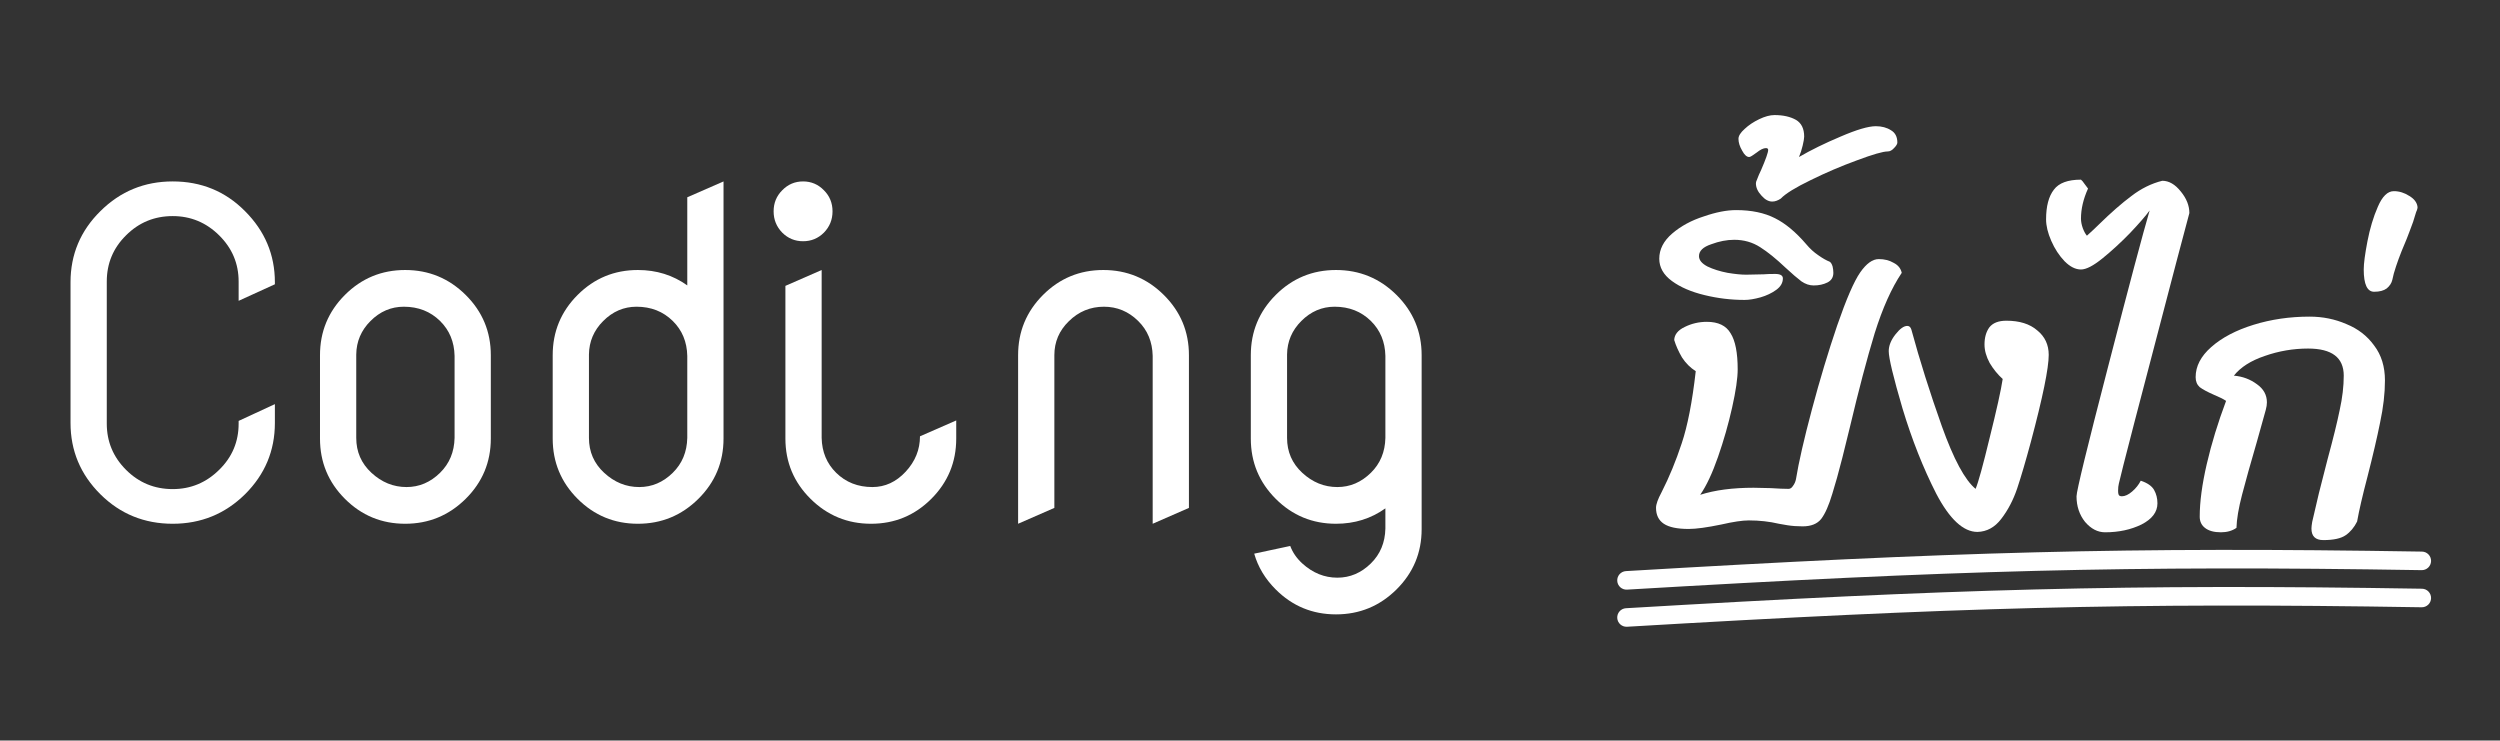 <svg width="1347" height="399" viewBox="0 0 1347 399" fill="none" xmlns="http://www.w3.org/2000/svg">
<rect x="0" y="0" width="1347" height="399" fill="#333333" stroke="none"/>
<path d="M148.107 217.747V227.879C148.107 242.853 142.736 255.67 131.994 266.331C121.252 276.91 108.272 282.2 93.054 282.2C77.754 282.2 64.774 276.91 54.113 266.331C43.371 255.67 38 242.853 38 227.879V152.073C38 137.099 43.371 124.322 54.113 113.743C64.856 103.082 77.836 97.752 93.054 97.752C108.435 97.752 121.415 103.082 131.994 113.743C142.736 124.485 148.107 137.262 148.107 152.073V153.172L128.576 162.083V151.707C128.576 142.023 125.077 133.722 118.078 126.805C111.079 119.887 102.738 116.429 93.054 116.429C83.207 116.429 74.825 119.887 67.907 126.805C60.99 133.64 57.531 141.941 57.531 151.707V228.245C57.531 237.929 60.99 246.23 67.907 253.147C74.825 260.065 83.207 263.523 93.054 263.523C102.738 263.523 111.079 260.065 118.078 253.147C125.077 246.311 128.576 238.011 128.576 228.245V226.78L148.107 217.747Z" fill="white"/>
<path d="M191.945 235.935C191.945 243.422 194.672 249.689 200.124 254.734C205.658 259.861 211.965 262.425 219.045 262.425C225.881 262.425 231.903 259.861 237.111 254.734C242.157 249.77 244.761 243.504 244.924 235.935V191.746C244.761 184.178 242.157 177.911 237.111 172.947C231.903 167.82 225.393 165.257 217.58 165.257C210.744 165.257 204.763 167.82 199.636 172.947C194.59 177.993 192.027 184.015 191.945 191.013V235.935ZM172.414 191.38C172.414 178.684 176.89 167.861 185.842 158.909C194.794 149.957 205.617 145.481 218.312 145.481C231.008 145.481 241.872 149.957 250.905 158.909C259.938 167.861 264.455 178.684 264.455 191.38V236.302C264.455 248.997 259.938 259.82 250.905 268.772C241.872 277.724 231.008 282.2 218.312 282.2C205.617 282.2 194.794 277.724 185.842 268.772C176.89 259.82 172.414 248.997 172.414 236.302V191.38Z" fill="white"/>
<path d="M317.326 235.935C317.326 243.422 320.052 249.689 325.505 254.734C331.039 259.861 337.346 262.425 344.426 262.425C351.262 262.425 357.284 259.861 362.492 254.734C367.538 249.77 370.142 243.504 370.305 235.935V191.746C370.142 184.178 367.538 177.911 362.492 172.947C357.284 167.82 350.773 165.257 342.961 165.257C336.125 165.257 330.144 167.82 325.017 172.947C319.971 177.993 317.408 184.015 317.326 191.013V235.935ZM389.836 97.752V236.302C389.836 248.997 385.319 259.82 376.286 268.772C367.253 277.724 356.389 282.2 343.693 282.2C330.998 282.2 320.174 277.724 311.223 268.772C302.271 259.82 297.795 248.997 297.795 236.302V191.38C297.795 178.684 302.271 167.861 311.223 158.909C320.174 149.957 330.998 145.481 343.693 145.481C353.703 145.481 362.574 148.248 370.305 153.782V106.297L389.836 97.752Z" fill="white"/>
<path d="M495.686 235.081L515.217 226.536V236.302C515.217 248.997 510.741 259.82 501.789 268.772C492.837 277.724 482.014 282.2 469.318 282.2C456.623 282.2 445.759 277.724 436.726 268.772C427.692 259.82 423.176 248.997 423.176 236.302V154.026L442.707 145.481V235.935C442.87 243.504 445.474 249.77 450.52 254.734C455.728 259.861 462.238 262.425 470.051 262.425C476.887 262.425 482.868 259.658 487.995 254.124C493.122 248.59 495.686 242.242 495.686 235.081ZM421.467 125.34C418.374 122.166 416.828 118.341 416.828 113.865C416.828 109.389 418.374 105.605 421.467 102.513C424.559 99.339 428.303 97.752 432.697 97.752C437.092 97.752 440.835 99.339 443.928 102.513C447.02 105.605 448.566 109.389 448.566 113.865C448.566 118.341 447.02 122.166 443.928 125.34C440.835 128.432 437.092 129.978 432.697 129.978C428.303 129.978 424.559 128.432 421.467 125.34Z" fill="white"/>
<path d="M548.557 282.2V191.38C548.557 178.684 553.033 167.861 561.984 158.909C570.936 149.957 581.76 145.481 594.455 145.481C607.15 145.481 618.015 149.957 627.048 158.909C636.081 167.861 640.598 178.684 640.598 191.38V273.655L621.066 282.2V191.746C620.904 184.178 618.299 177.911 613.254 172.947C608.046 167.82 601.901 165.257 594.821 165.257C587.497 165.257 581.19 167.861 575.9 173.069C570.692 178.115 568.088 184.218 568.088 191.38C568.088 191.542 568.088 191.665 568.088 191.746V273.655L548.557 282.2Z" fill="white"/>
<path d="M746.447 284.763V273.899C738.716 279.433 729.846 282.2 719.836 282.2C707.141 282.2 696.317 277.724 687.365 268.772C678.413 259.82 673.938 248.997 673.938 236.302V191.38C673.938 178.684 678.413 167.861 687.365 158.909C696.317 149.957 707.141 145.481 719.836 145.481C732.531 145.481 743.396 149.957 752.429 158.909C761.462 167.861 765.979 178.684 765.979 191.38V285.13C765.979 297.825 761.462 308.649 752.429 317.6C743.396 326.552 732.531 331.028 719.836 331.028C707.141 331.028 696.317 326.552 687.365 317.6C681.669 311.904 677.803 305.475 675.769 298.313L695.178 294.163C696.48 297.662 698.636 300.795 701.647 303.562C707.263 308.689 713.57 311.253 720.568 311.253C727.404 311.253 733.426 308.689 738.635 303.562C743.68 298.598 746.284 292.332 746.447 284.763ZM693.469 235.935C693.469 243.422 696.195 249.689 701.647 254.734C707.181 259.861 713.488 262.425 720.568 262.425C727.404 262.425 733.426 259.861 738.635 254.734C743.68 249.77 746.284 243.504 746.447 235.935V191.746C746.284 184.178 743.68 177.911 738.635 172.947C733.426 167.82 726.916 165.257 719.104 165.257C712.268 165.257 706.286 167.82 701.159 172.947C696.114 177.993 693.55 184.015 693.469 191.013V235.935Z" fill="white"/>
<path d="M892.263 273.6C892.263 271.733 893.263 268.933 895.263 265.2C899.397 257.067 902.997 248.333 906.063 239C909.263 229.533 911.797 216.533 913.663 200C910.73 198.133 908.263 195.667 906.263 192.6C904.397 189.4 902.997 186.267 902.063 183.2C902.197 180.267 904.063 177.933 907.663 176.2C911.397 174.333 915.397 173.4 919.663 173.4C925.797 173.4 930.063 175.467 932.463 179.6C934.997 183.6 936.263 190.067 936.263 199C936.263 203.8 935.263 210.667 933.263 219.6C931.263 228.533 928.73 237.4 925.663 246.2C922.597 255 919.397 261.8 916.063 266.6C923.93 264.067 933.53 262.8 944.863 262.8L954.063 263C958.063 263.267 961.263 263.4 963.663 263.4C964.597 263.4 965.397 262.867 966.063 261.8C966.863 260.733 967.397 259.533 967.663 258.2C969.13 249.133 971.997 236.6 976.263 220.6C980.53 204.6 985.063 189.533 989.863 175.4C994.797 161.133 998.93 151.6 1002.26 146.8C1005.6 142 1008.93 139.6 1012.26 139.6C1015.33 139.6 1018 140.267 1020.26 141.6C1022.66 142.8 1024.13 144.6 1024.66 147C1019.2 155.133 1014.33 166 1010.06 179.6C1005.93 193.2 1001.46 210.133 996.663 230.4C995.997 233.2 994.663 238.6 992.663 246.6C990.663 254.467 988.863 260.933 987.263 266C985.397 272.267 983.397 276.8 981.263 279.6C979.13 282.267 975.797 283.6 971.263 283.6C968.33 283.6 965.597 283.4 963.063 283C960.663 282.6 959.13 282.333 958.463 282.2C953.397 281 947.997 280.4 942.263 280.4C938.797 280.4 933.863 281.133 927.463 282.6C919.73 284.2 913.863 285 909.863 285C903.73 285 899.263 284.067 896.463 282.2C893.663 280.333 892.263 277.467 892.263 273.6Z" fill="white"/>
<path d="M985.812 141C986.478 141.4 987.012 142.267 987.412 143.6C987.678 144.8 987.812 145.933 987.812 147C987.812 149.4 986.745 151.133 984.612 152.2C982.478 153.267 980.012 153.8 977.212 153.8C974.945 153.8 972.745 153.067 970.612 151.6C968.478 150 965.612 147.533 962.012 144.2C956.945 139.4 952.412 135.733 948.412 133.2C944.278 130.533 939.612 129.2 934.412 129.2C930.412 129.2 926.278 130 922.012 131.6C917.612 133.067 915.412 135.2 915.412 138C915.412 140.133 916.945 142 920.012 143.6C923.078 145.067 926.678 146.2 930.812 147C934.812 147.667 938.145 148 940.812 148L950.212 147.8C951.812 147.667 953.878 147.6 956.412 147.6C959.212 147.6 960.612 148.4 960.612 150C960.612 152.4 959.412 154.467 957.012 156.2C954.612 157.933 951.812 159.267 948.612 160.2C945.278 161.133 942.412 161.6 940.012 161.6C932.678 161.6 925.478 160.733 918.412 159C911.212 157.267 905.345 154.733 900.812 151.4C896.278 148.067 894.012 144.067 894.012 139.4C894.012 134.333 896.345 129.8 901.012 125.8C905.678 121.8 911.345 118.733 918.012 116.6C924.545 114.333 930.345 113.2 935.412 113.2C943.678 113.2 950.678 114.667 956.412 117.6C962.012 120.4 967.612 125.067 973.212 131.6C975.212 134 977.412 136 979.812 137.6C982.078 139.2 984.078 140.333 985.812 141Z" fill="white"/>
<path d="M952.688 80.8C952.688 80.133 952.288 79.8 951.488 79.8C950.155 79.8 948.488 80.6 946.488 82.2C944.355 83.8 943.022 84.6 942.488 84.6C941.155 84.6 939.888 83.467 938.688 81.2C937.355 78.933 936.688 76.8 936.688 74.8C936.688 73.2 937.822 71.4 940.088 69.4C942.222 67.4 944.822 65.667 947.888 64.2C950.955 62.733 953.688 62 956.088 62C960.755 62 964.622 62.867 967.688 64.6C970.622 66.333 972.088 69.333 972.088 73.6C972.088 74.533 971.822 76.133 971.288 78.4C970.755 80.667 970.088 82.733 969.288 84.6C975.688 80.867 983.155 77.2 991.688 73.6C1000.35 69.867 1006.69 68 1010.69 68C1013.89 68 1016.62 68.733 1018.89 70.2C1021.15 71.533 1022.29 73.733 1022.29 76.8C1022.29 77.6 1021.69 78.6 1020.49 79.8C1019.42 81 1018.29 81.6 1017.09 81.6C1014.55 81.6 1009.02 83.2 1000.49 86.4C992.088 89.467 983.822 93 975.688 97C967.422 101 962.022 104.333 959.488 107C957.888 108.067 956.355 108.6 954.888 108.6C952.888 108.6 950.955 107.533 949.088 105.4C947.088 103.267 946.088 101.067 946.088 98.8C946.088 98.267 946.222 97.733 946.488 97.2C947.288 95.067 948.088 93.2 948.888 91.6C951.422 85.733 952.688 82.133 952.688 80.8Z" fill="white"/>
<path d="M1065.45 286.6C1057.85 286.6 1050.45 279.733 1043.25 266C1036.18 252.133 1030.12 236.8 1025.05 220C1020.12 203.2 1017.65 192.933 1017.65 189.2C1017.65 186.267 1018.85 183.267 1021.25 180.2C1023.65 177.133 1025.78 175.6 1027.65 175.6C1028.72 175.6 1029.45 176.267 1029.85 177.6C1034.38 194.267 1039.85 211.6 1046.25 229.6C1052.65 247.467 1058.72 258.733 1064.45 263.4C1065.92 259.933 1068.45 250.733 1072.05 235.8C1075.78 220.867 1078.12 210.333 1079.05 204.2C1076.38 201.8 1074.05 198.933 1072.05 195.6C1070.18 192.133 1069.25 188.8 1069.25 185.6C1069.25 181.867 1070.12 178.8 1071.85 176.4C1073.72 174 1076.78 172.8 1081.05 172.8C1088.12 172.8 1093.65 174.533 1097.65 178C1101.78 181.333 1103.85 185.733 1103.85 191.2C1103.85 198.4 1100.65 214 1094.25 238C1091.45 248.4 1088.98 256.8 1086.85 263.2C1084.72 269.467 1081.85 274.933 1078.25 279.6C1074.78 284.133 1070.52 286.467 1065.45 286.6Z" fill="white"/>
<path d="M1158.23 113.4C1156.09 116.333 1152.56 120.4 1147.63 125.6C1142.69 130.667 1137.76 135.2 1132.83 139.2C1127.89 143.2 1124.03 145.2 1121.23 145.2C1118.29 145.2 1115.36 143.733 1112.43 140.8C1109.49 137.733 1107.09 134.067 1105.23 129.8C1103.36 125.533 1102.43 121.667 1102.43 118.2C1102.43 111.133 1103.83 105.8 1106.63 102.2C1109.29 98.6 1114.16 96.8 1121.23 96.8C1121.76 97.2 1122.43 98 1123.23 99.2C1124.03 100.267 1124.63 101.067 1125.03 101.6C1122.49 107.2 1121.23 112.6 1121.23 117.8C1121.23 119.4 1121.56 121.133 1122.23 123C1122.89 124.733 1123.63 126.067 1124.43 127C1127.09 124.6 1129.23 122.6 1130.83 121C1137.36 114.6 1143.23 109.467 1148.43 105.6C1153.63 101.6 1159.16 98.867 1165.03 97.4C1168.63 97.4 1171.96 99.333 1175.03 103.2C1178.09 106.933 1179.63 110.8 1179.63 114.8L1172.83 140.4C1152.96 216 1142.56 256.067 1141.63 260.6C1141.36 261.667 1141.23 262.933 1141.23 264.4C1141.23 265.733 1141.43 266.6 1141.83 267C1142.23 267.267 1142.69 267.4 1143.23 267.4C1144.96 267.4 1146.83 266.533 1148.83 264.8C1150.83 263.067 1152.36 261.133 1153.43 259C1157.03 260.2 1159.43 261.867 1160.63 264C1161.83 266.133 1162.43 268.533 1162.43 271.2C1162.43 275.867 1159.56 279.667 1153.83 282.6C1148.09 285.4 1141.56 286.8 1134.23 286.8C1130.23 286.8 1126.63 284.933 1123.43 281.2C1120.36 277.333 1118.83 272.733 1118.83 267.4C1118.83 264.6 1124.49 241.333 1135.83 197.6C1147.16 153.733 1154.63 125.667 1158.23 113.4Z" fill="white"/>
<path d="M1270.01 281C1268.41 284.2 1266.34 286.667 1263.81 288.4C1261.28 290.133 1257.28 291 1251.81 291C1247.54 291 1245.41 288.933 1245.41 284.8C1245.41 284 1245.54 282.8 1245.81 281.2L1249.41 265.8C1250.34 262.2 1251.21 258.8 1252.01 255.6C1252.81 252.4 1253.54 249.533 1254.21 247C1257.14 236.2 1259.28 227.533 1260.61 221C1262.08 214.333 1262.81 208.133 1262.81 202.4C1262.81 192.667 1256.41 187.8 1243.61 187.8C1235.61 187.8 1227.81 189.133 1220.21 191.8C1212.74 194.333 1207.21 197.867 1203.61 202.4C1208.28 202.8 1212.41 204.333 1216.01 207C1219.61 209.533 1221.41 212.8 1221.41 216.8C1221.41 218 1221.21 219.333 1220.81 220.8L1216.01 238C1212.54 249.867 1209.88 259.4 1208.01 266.6C1206.14 273.8 1205.14 279.733 1205.01 284.4C1202.74 286 1199.94 286.8 1196.61 286.8C1192.88 286.8 1190.01 286 1188.01 284.4C1186.14 282.933 1185.21 280.933 1185.21 278.4C1185.21 270.4 1186.48 260.933 1189.01 250C1191.54 239.067 1195.01 227.733 1199.41 216C1198.08 215.067 1195.81 213.933 1192.61 212.6C1189.28 211.133 1186.81 209.8 1185.21 208.6C1183.74 207.267 1183.01 205.467 1183.01 203.2C1183.01 197.333 1185.81 191.933 1191.41 187C1197.14 181.933 1204.74 177.933 1214.21 175C1223.68 172.067 1233.74 170.6 1244.41 170.6C1251.48 170.6 1258.08 171.933 1264.21 174.6C1270.48 177.133 1275.48 181 1279.21 186.2C1283.08 191.267 1285.01 197.533 1285.01 205C1285.01 211.933 1284.14 219.467 1282.41 227.6C1280.81 235.6 1278.54 245.333 1275.61 256.8C1272.94 266.933 1271.08 275 1270.01 281Z" fill="white"/>
<path d="M1301.58 115C1300.78 117.933 1299.72 121.067 1298.38 124.4C1297.18 127.6 1296.32 129.8 1295.78 131C1293.25 136.867 1291.25 142.333 1289.78 147.4C1289.65 147.8 1289.38 148.933 1288.98 150.8C1288.58 152.533 1287.58 154.067 1285.98 155.4C1284.38 156.6 1282.12 157.2 1279.18 157.2C1275.45 157.2 1273.58 153.2 1273.58 145.2C1273.58 142 1274.25 136.933 1275.58 130C1276.92 123.067 1278.78 116.867 1281.18 111.4C1283.58 105.8 1286.45 103 1289.78 103C1292.72 103 1295.52 103.867 1298.18 105.6C1300.85 107.2 1302.32 109.2 1302.58 111.6C1302.58 112.133 1302.45 112.733 1302.18 113.4C1301.92 113.933 1301.72 114.467 1301.58 115Z" fill="white"/>
<path fill-rule="evenodd" clip-rule="evenodd" d="M1304.78 307.199C1145.97 304.578 1051.66 307.366 876.658 317.691C873.901 317.854 871.535 315.751 871.372 312.995C871.209 310.238 873.312 307.871 876.069 307.709C1051.26 297.372 1145.83 294.574 1304.95 297.201C1307.71 297.246 1309.91 299.521 1309.86 302.283C1309.82 305.044 1307.54 307.245 1304.78 307.199Z" fill="white"/>
<path fill-rule="evenodd" clip-rule="evenodd" d="M1304.78 327.199C1145.97 324.578 1051.66 327.366 876.658 337.691C873.901 337.854 871.535 335.751 871.372 332.995C871.209 330.238 873.312 327.871 876.069 327.709C1051.26 317.372 1145.83 314.574 1304.95 317.201C1307.71 317.246 1309.91 319.521 1309.86 322.283C1309.82 325.044 1307.54 327.245 1304.78 327.199Z" fill="white"/>
</svg>

